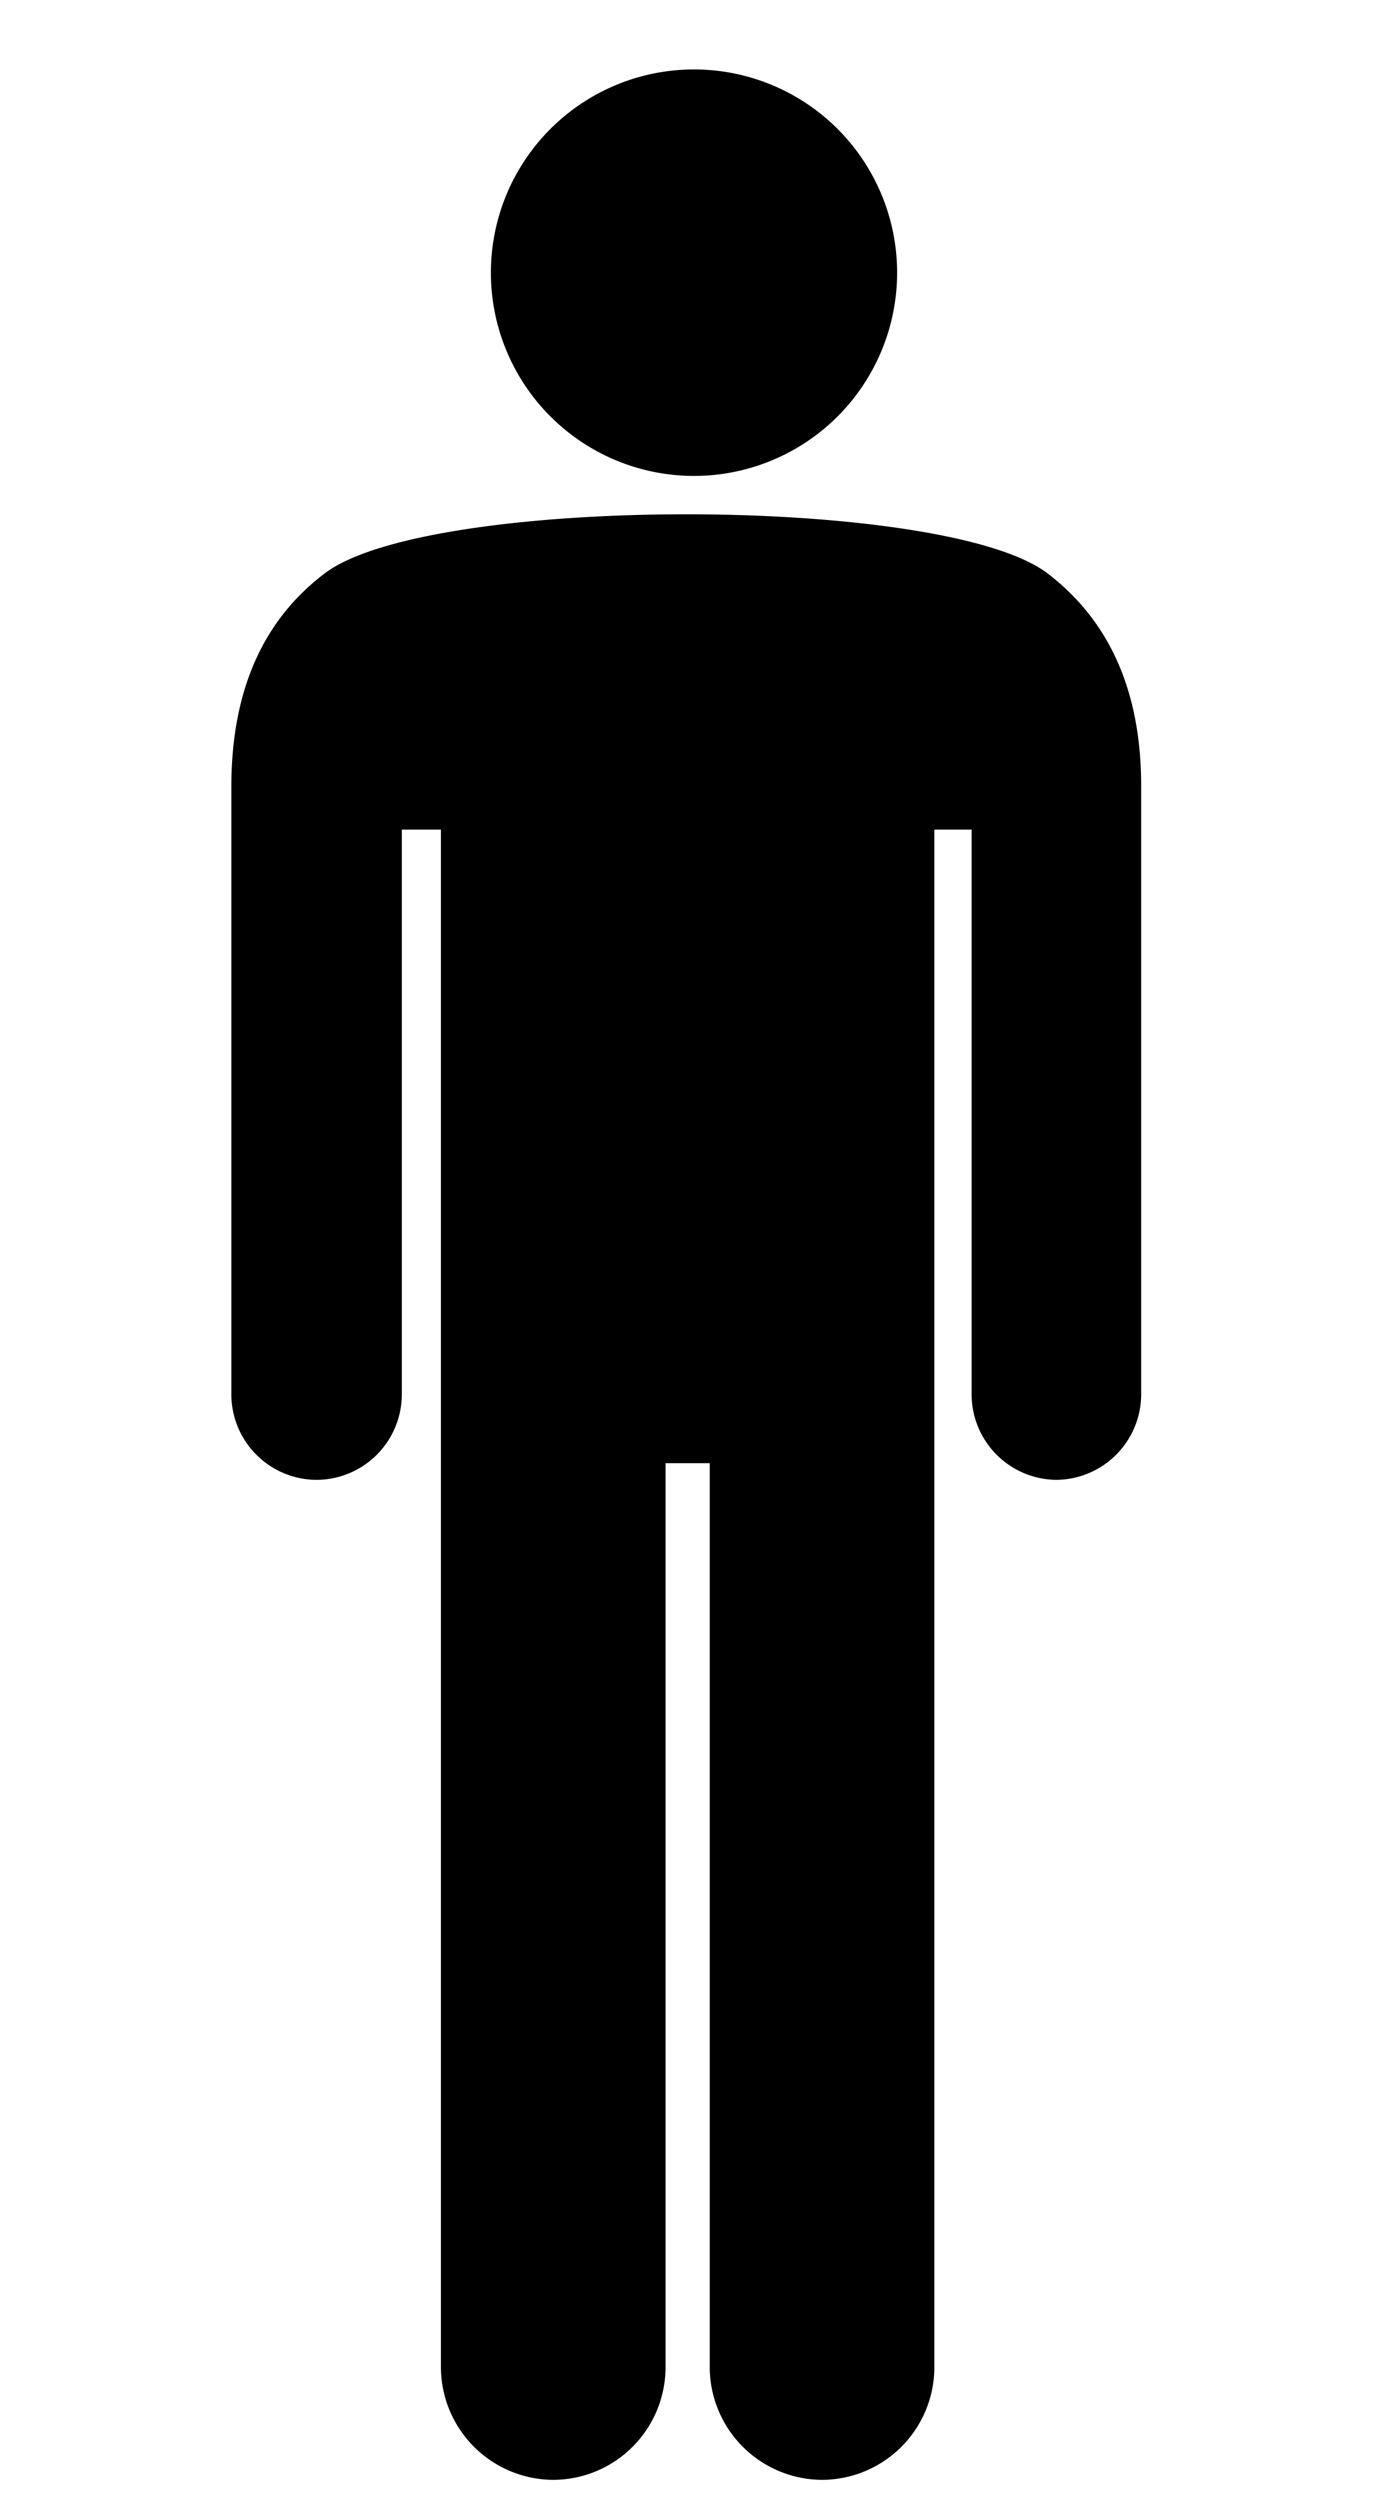 <svg id="Layer_1" data-name="Layer 1" xmlns="http://www.w3.org/2000/svg" viewBox="0 0 60 108"><defs><style>.cls-1{fill-rule:evenodd;}</style></defs>
<path class="cls-1" d="M30.39,35.84v66.43a4.87,4.87,0,0,1-4.85,4.86h0a4.88,4.88,0,0,1-4.86-4.86V63.21H18.77v39.06a4.87,4.87,0,0,1-4.85,4.86h0a4.88,4.88,0,0,1-4.86-4.86V35.84H7.37V60.25a3.7,3.7,0,0,1-3.69,3.68h0A3.7,3.7,0,0,1,0,60.25V34c0-4.27,1.44-7.27,4.05-9.24,4.5-3.39,26.72-3.39,31.22,0,2.62,2,4.07,5,4.06,9.24V60.25a3.7,3.7,0,0,1-3.68,3.68h0A3.7,3.7,0,0,1,32,60.25V35.84ZM20,3a8.78,8.78,0,1,1-8.78,8.78,8.78,8.78,0,0,1,8.78-8.78Z" transform="translate(10)"/></svg>